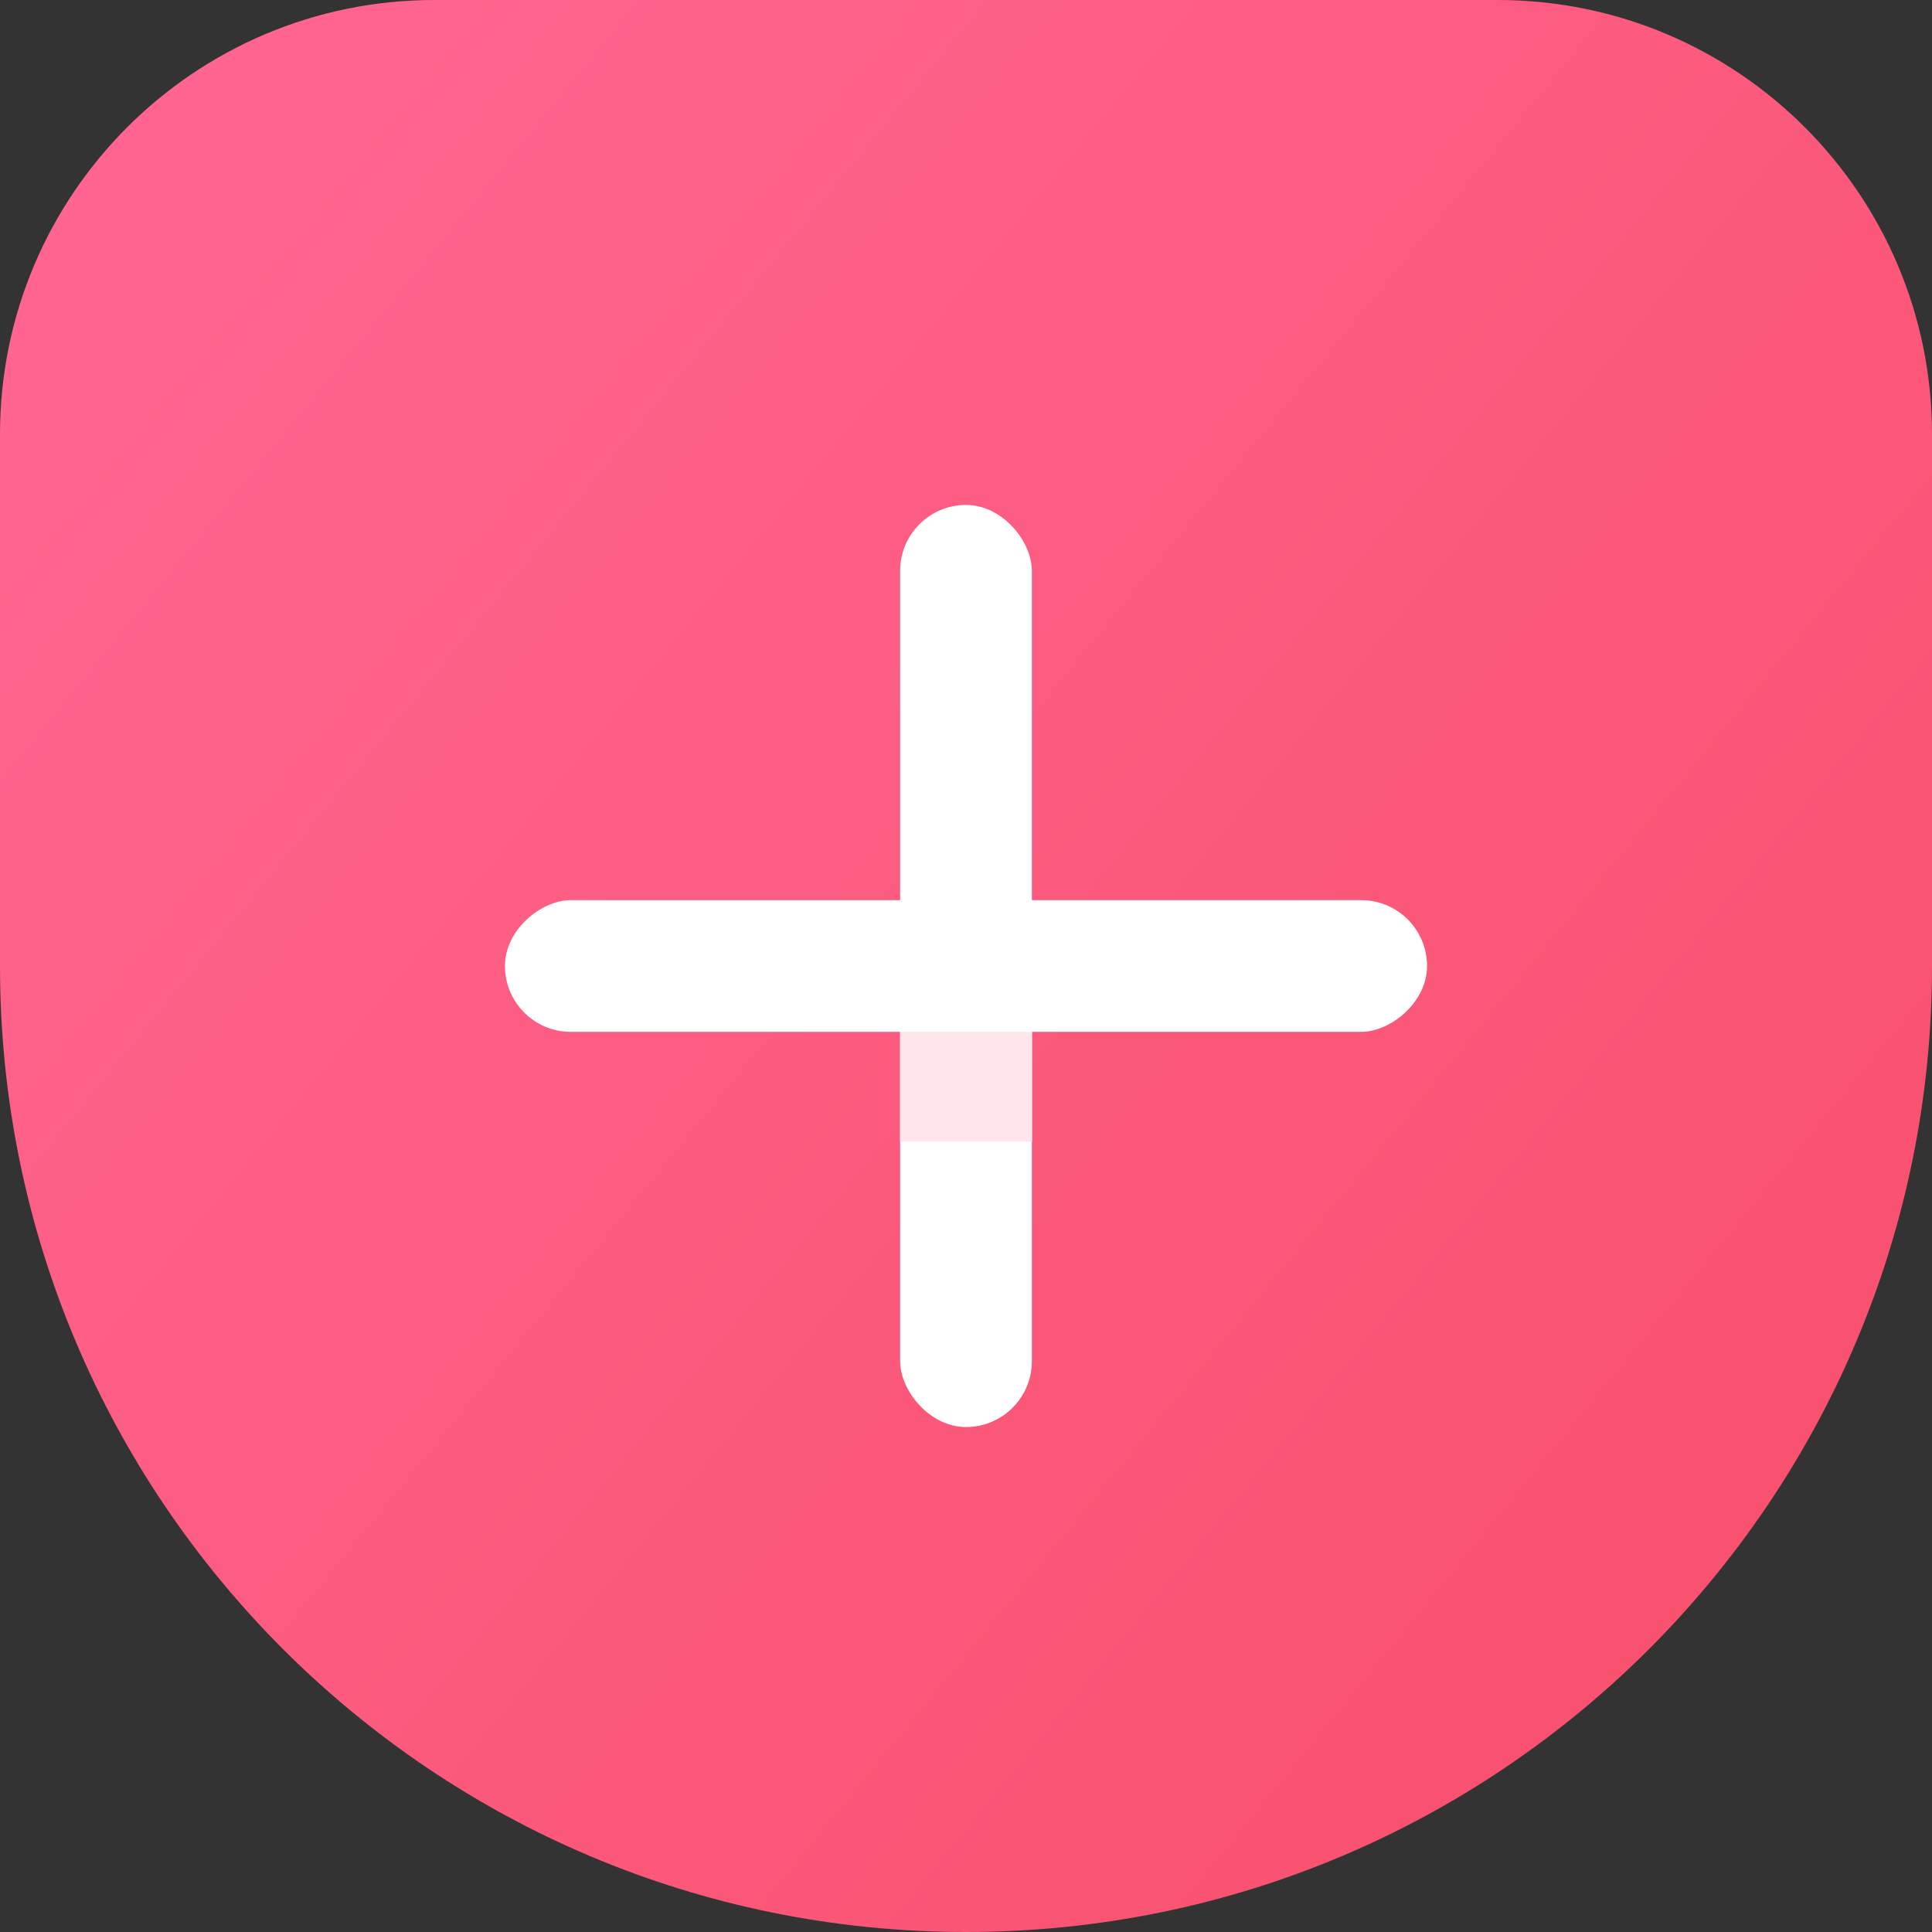 <svg width="24" height="24" viewBox="0 0 44 44" fill="none"><rect x="0" y="0" width="44" height="44" fill="#333333" stroke="none"/><path fill-rule="evenodd" clip-rule="evenodd" d="M0 9.891C0 4.43 4.429 0 9.891 0H34.11C39.57 0 44 4.429 44 9.891V22c0 12.15-9.85 22-22 22S0 34.15 0 22V9.891z" fill="url(#svg_83611abd5f__paint0_linear_892:138435)"/><rect x="20.5" y="11.5" width="3" height="21" rx="1.5" fill="#fff"/><rect x="32.5" y="20.5" width="3" height="21" rx="1.5" transform="rotate(90 32.5 20.5)" fill="#fff"/><path d="M20.498 23.5h3.007V26h-3.007v-2.5z" fill="#FFE6EB"/><defs><linearGradient id="svg_83611abd5f__paint0_linear_892:138435" x1="62.001" y1="22" x2="18.001" y2="-14.001" gradientUnits="userSpaceOnUse"><stop stop-color="#F84E69"/><stop offset="1" stop-color="#FF6590"/></linearGradient></defs></svg>